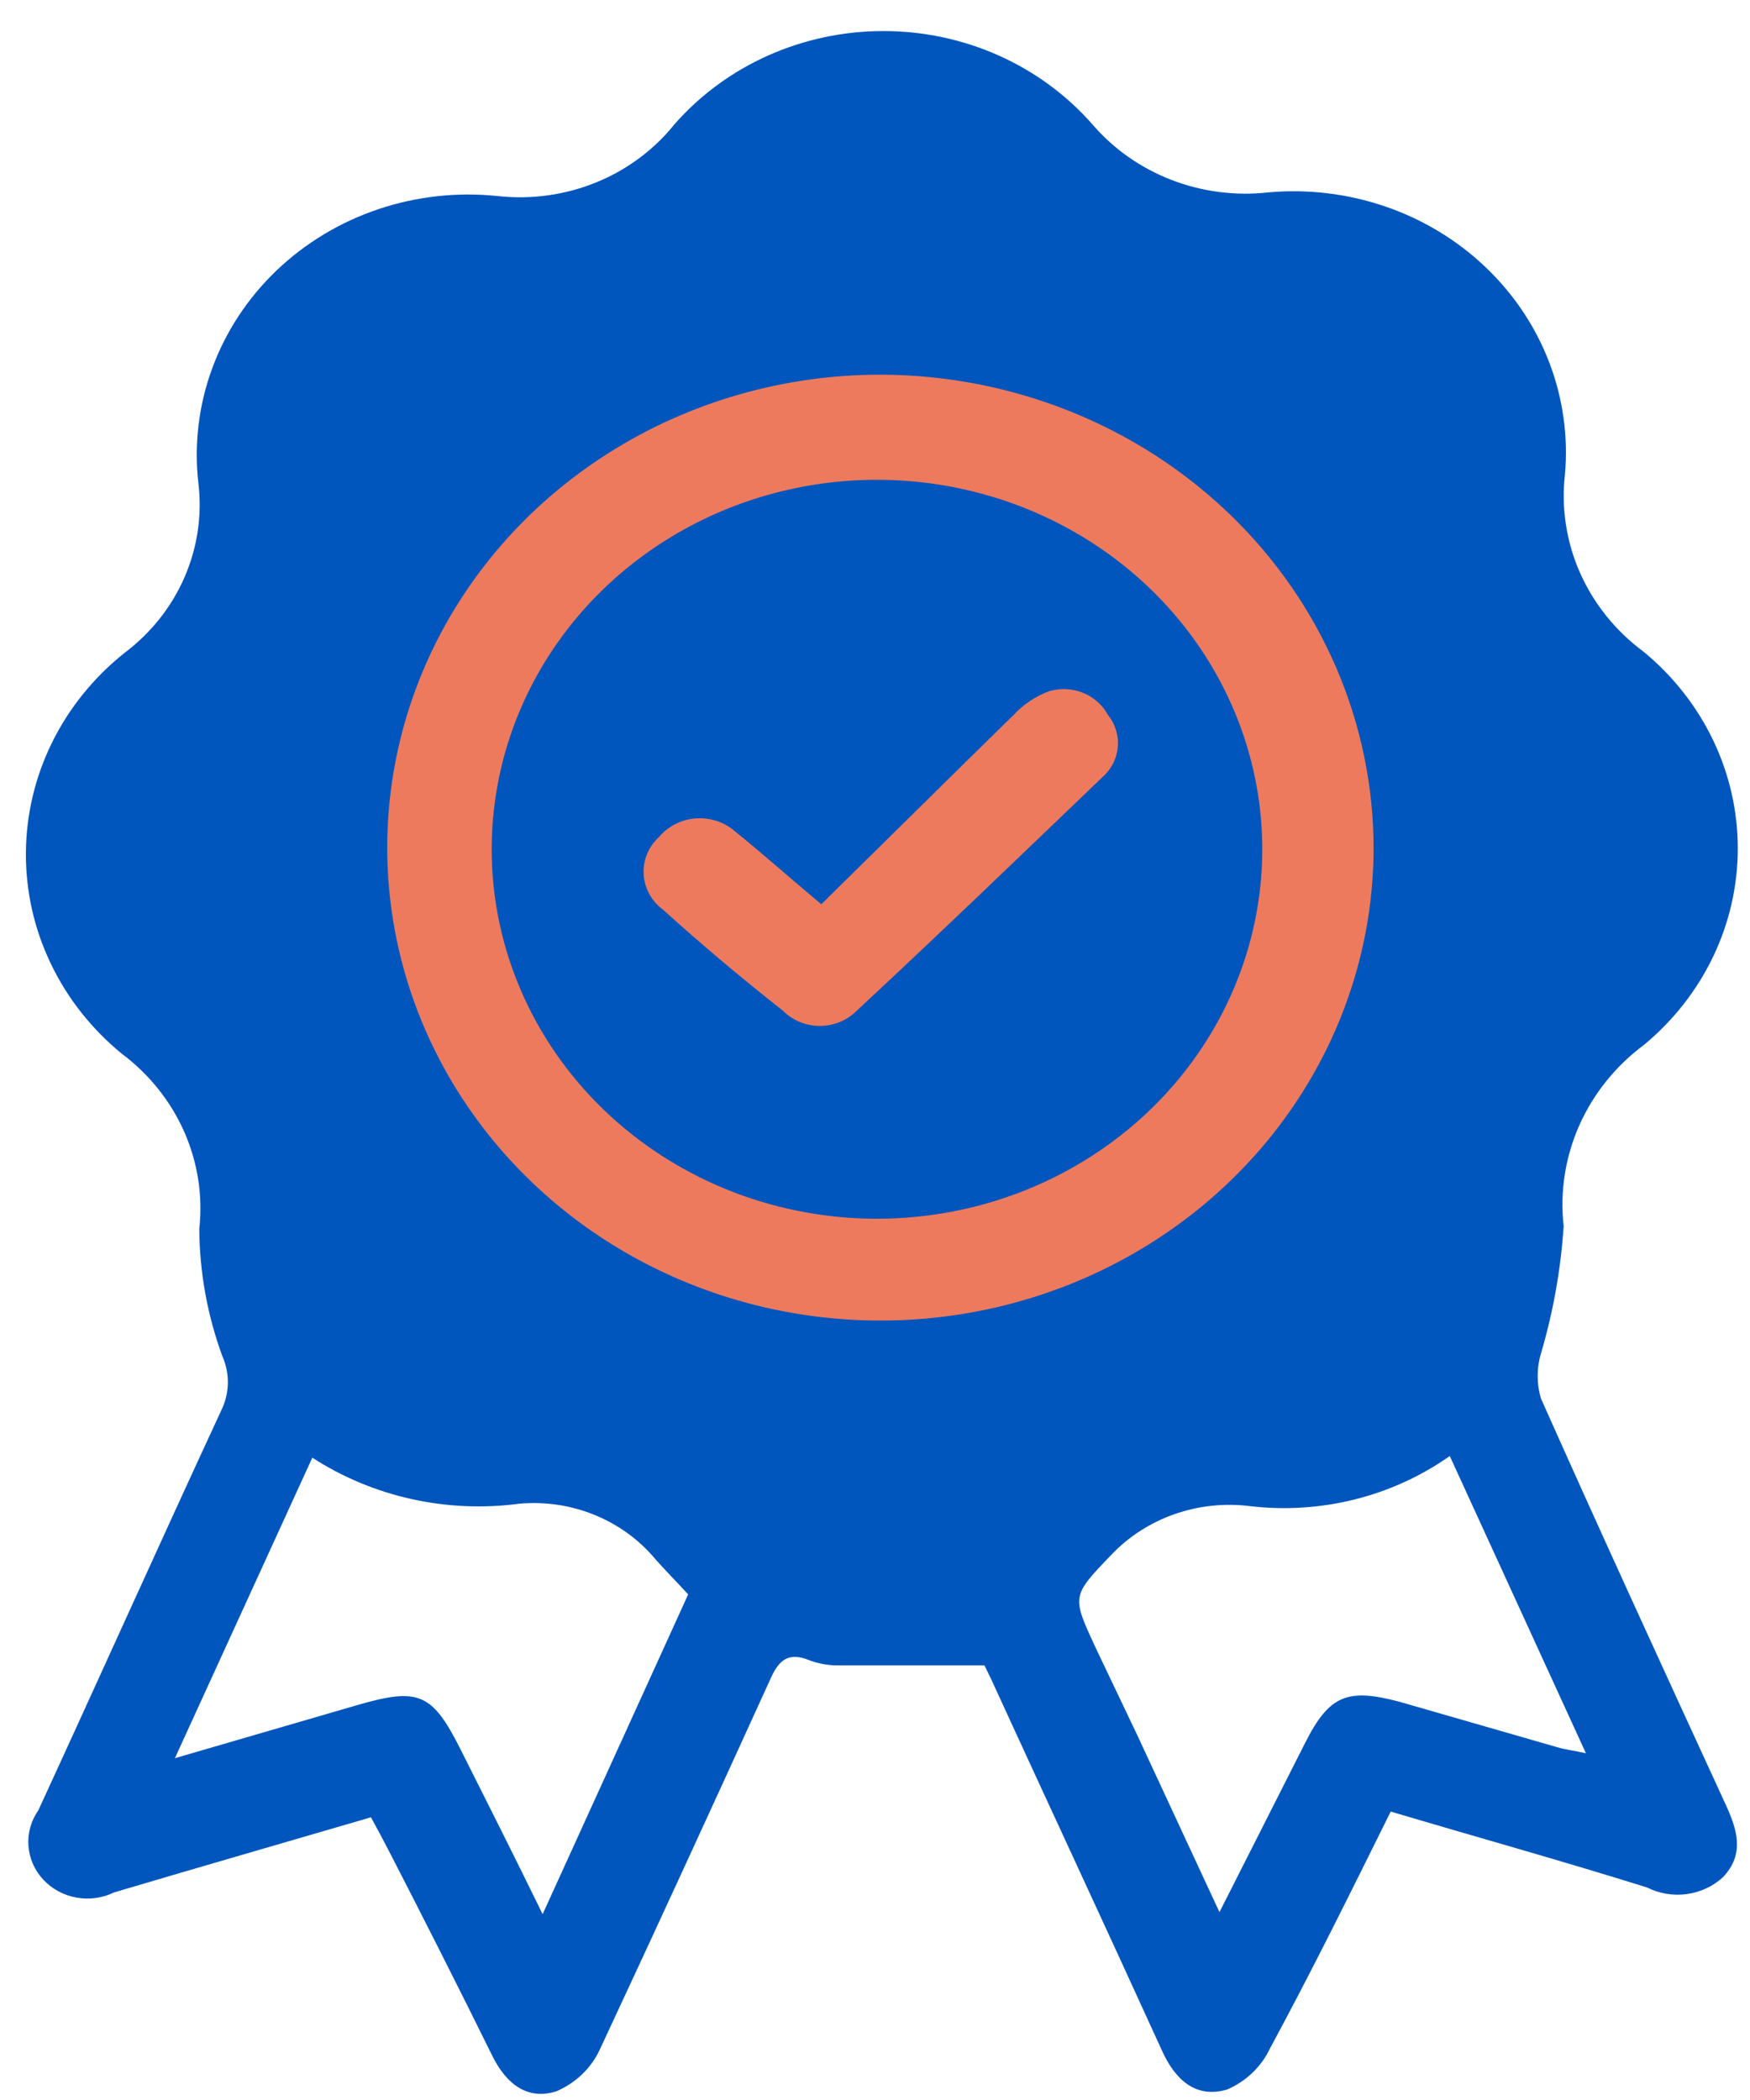 <svg width="50" height="60" viewBox="0 0 50 60" fill="none" xmlns="http://www.w3.org/2000/svg">
<path d="M39.734 51.759C38.572 54.105 37.484 56.31 36.285 58.527C36.04 59.047 35.605 59.465 35.062 59.7C34.157 59.969 33.57 59.407 33.203 58.597C31.6 55.078 29.961 51.559 28.31 47.958L28.127 47.583C26.622 47.583 25.24 47.583 23.87 47.583C23.61 47.574 23.353 47.523 23.112 47.431C22.524 47.196 22.255 47.431 22.023 47.947C20.421 51.465 18.806 54.984 17.13 58.574C16.885 59.094 16.45 59.511 15.907 59.747C15.051 60.028 14.452 59.512 14.072 58.75C13.094 56.767 12.103 54.809 11.112 52.885C10.953 52.58 10.794 52.275 10.599 51.923C8.152 52.639 5.706 53.342 3.26 54.069C2.927 54.232 2.547 54.283 2.18 54.216C1.813 54.149 1.48 53.967 1.232 53.699C0.984 53.43 0.837 53.091 0.812 52.734C0.787 52.376 0.886 52.021 1.095 51.724C2.856 47.9 4.581 44.052 6.354 40.228C6.457 39.995 6.51 39.743 6.51 39.49C6.51 39.236 6.457 38.984 6.354 38.751C5.925 37.582 5.702 36.353 5.694 35.114C5.798 34.168 5.65 33.212 5.263 32.335C4.875 31.459 4.262 30.692 3.48 30.106C2.614 29.398 1.921 28.518 1.448 27.526C0.974 26.535 0.733 25.456 0.74 24.365C0.747 23.275 1.002 22.199 1.488 21.213C1.974 20.227 2.679 19.355 3.553 18.658C4.308 18.091 4.899 17.348 5.269 16.5C5.639 15.652 5.777 14.727 5.669 13.813C5.541 12.705 5.675 11.584 6.06 10.532C6.445 9.48 7.071 8.524 7.893 7.736C8.716 6.947 9.712 6.346 10.809 5.977C11.906 5.608 13.076 5.48 14.231 5.603C15.185 5.706 16.15 5.571 17.033 5.212C17.916 4.852 18.687 4.28 19.271 3.55C20.003 2.716 20.917 2.045 21.948 1.585C22.979 1.125 24.103 0.887 25.24 0.887C26.377 0.887 27.5 1.125 28.532 1.585C29.563 2.045 30.476 2.716 31.209 3.55C31.81 4.252 32.586 4.798 33.464 5.138C34.342 5.478 35.295 5.602 36.236 5.497C37.369 5.395 38.512 5.533 39.584 5.901C40.655 6.269 41.63 6.858 42.438 7.627C43.246 8.395 43.869 9.324 44.262 10.349C44.655 11.373 44.809 12.468 44.713 13.555C44.603 14.514 44.752 15.484 45.146 16.372C45.54 17.259 46.166 18.034 46.963 18.623C47.806 19.319 48.483 20.181 48.947 21.15C49.411 22.12 49.651 23.174 49.651 24.241C49.651 25.308 49.411 26.362 48.947 27.332C48.483 28.301 47.806 29.164 46.963 29.86C46.154 30.463 45.519 31.256 45.119 32.161C44.719 33.066 44.566 34.055 44.676 35.032C44.595 36.263 44.378 37.482 44.028 38.669C43.902 39.09 43.902 39.537 44.028 39.959C45.752 43.83 47.526 47.689 49.3 51.548C49.63 52.263 49.862 52.967 49.226 53.636C48.943 53.896 48.581 54.064 48.193 54.117C47.804 54.169 47.409 54.104 47.061 53.929C44.627 53.166 42.181 52.486 39.734 51.759ZM19.662 45.554C19.295 45.155 19.002 44.862 18.733 44.557C18.273 44.002 17.677 43.566 16.998 43.288C16.319 43.009 15.579 42.897 14.843 42.962C12.768 43.239 10.66 42.771 8.923 41.648L4.997 50.234L10.195 48.721C11.969 48.205 12.348 48.369 13.167 49.999C13.987 51.63 14.672 52.99 15.504 54.691L19.662 45.554ZM34.842 54.633L37.288 49.8C37.985 48.416 38.511 48.228 40.004 48.627L44.48 49.917C44.713 49.988 44.945 50.011 45.312 50.093L41.422 41.601C39.778 42.759 37.735 43.271 35.71 43.032C34.981 42.941 34.24 43.021 33.55 43.264C32.86 43.507 32.242 43.906 31.747 44.428C30.622 45.601 30.622 45.601 31.282 47.032L32.505 49.6L34.842 54.633Z" fill="#0056BD"/>
<path d="M39.245 24.265C39.236 26.937 38.4 29.547 36.843 31.764C35.287 33.981 33.08 35.705 30.502 36.72C27.923 37.734 25.089 37.992 22.358 37.461C19.626 36.931 17.12 35.636 15.156 33.739C13.192 31.843 11.859 29.431 11.325 26.808C10.791 24.185 11.08 21.469 12.155 19.003C13.23 16.538 15.044 14.434 17.367 12.957C19.689 11.479 22.416 10.696 25.203 10.705C28.938 10.724 32.514 12.161 35.146 14.703C37.778 17.244 39.252 20.683 39.245 24.265ZM36.065 24.265C36.065 22.177 35.419 20.136 34.21 18.4C33 16.664 31.281 15.311 29.269 14.512C27.258 13.713 25.044 13.504 22.909 13.911C20.773 14.318 18.812 15.324 17.272 16.8C15.733 18.276 14.684 20.157 14.26 22.205C13.835 24.253 14.053 26.376 14.886 28.305C15.719 30.234 17.13 31.882 18.941 33.042C20.751 34.202 22.879 34.821 25.056 34.821C27.976 34.821 30.776 33.709 32.841 31.729C34.905 29.75 36.065 27.064 36.065 24.265Z" fill="#EE7A5D"/>
<path d="M23.466 25.836C25.326 24.007 27.136 22.212 28.958 20.429C29.236 20.128 29.584 19.895 29.974 19.749C30.29 19.655 30.631 19.67 30.938 19.793C31.244 19.915 31.495 20.136 31.649 20.417C31.863 20.681 31.966 21.012 31.937 21.345C31.907 21.677 31.748 21.987 31.49 22.212C29.166 24.441 26.842 26.681 24.482 28.874C24.346 29.012 24.182 29.122 24 29.198C23.818 29.273 23.622 29.312 23.424 29.312C23.226 29.312 23.029 29.273 22.848 29.198C22.666 29.122 22.502 29.012 22.366 28.874C21.191 27.952 20.05 26.99 18.941 25.989C18.778 25.868 18.645 25.715 18.55 25.54C18.455 25.365 18.4 25.172 18.39 24.975C18.379 24.778 18.413 24.581 18.489 24.398C18.565 24.215 18.682 24.049 18.831 23.913C18.959 23.76 19.119 23.634 19.3 23.543C19.482 23.451 19.68 23.397 19.885 23.383C20.089 23.368 20.294 23.394 20.487 23.459C20.68 23.524 20.858 23.627 21.008 23.76C21.766 24.37 22.5 25.027 23.466 25.836Z" fill="#EE7A5D"/>
</svg>
